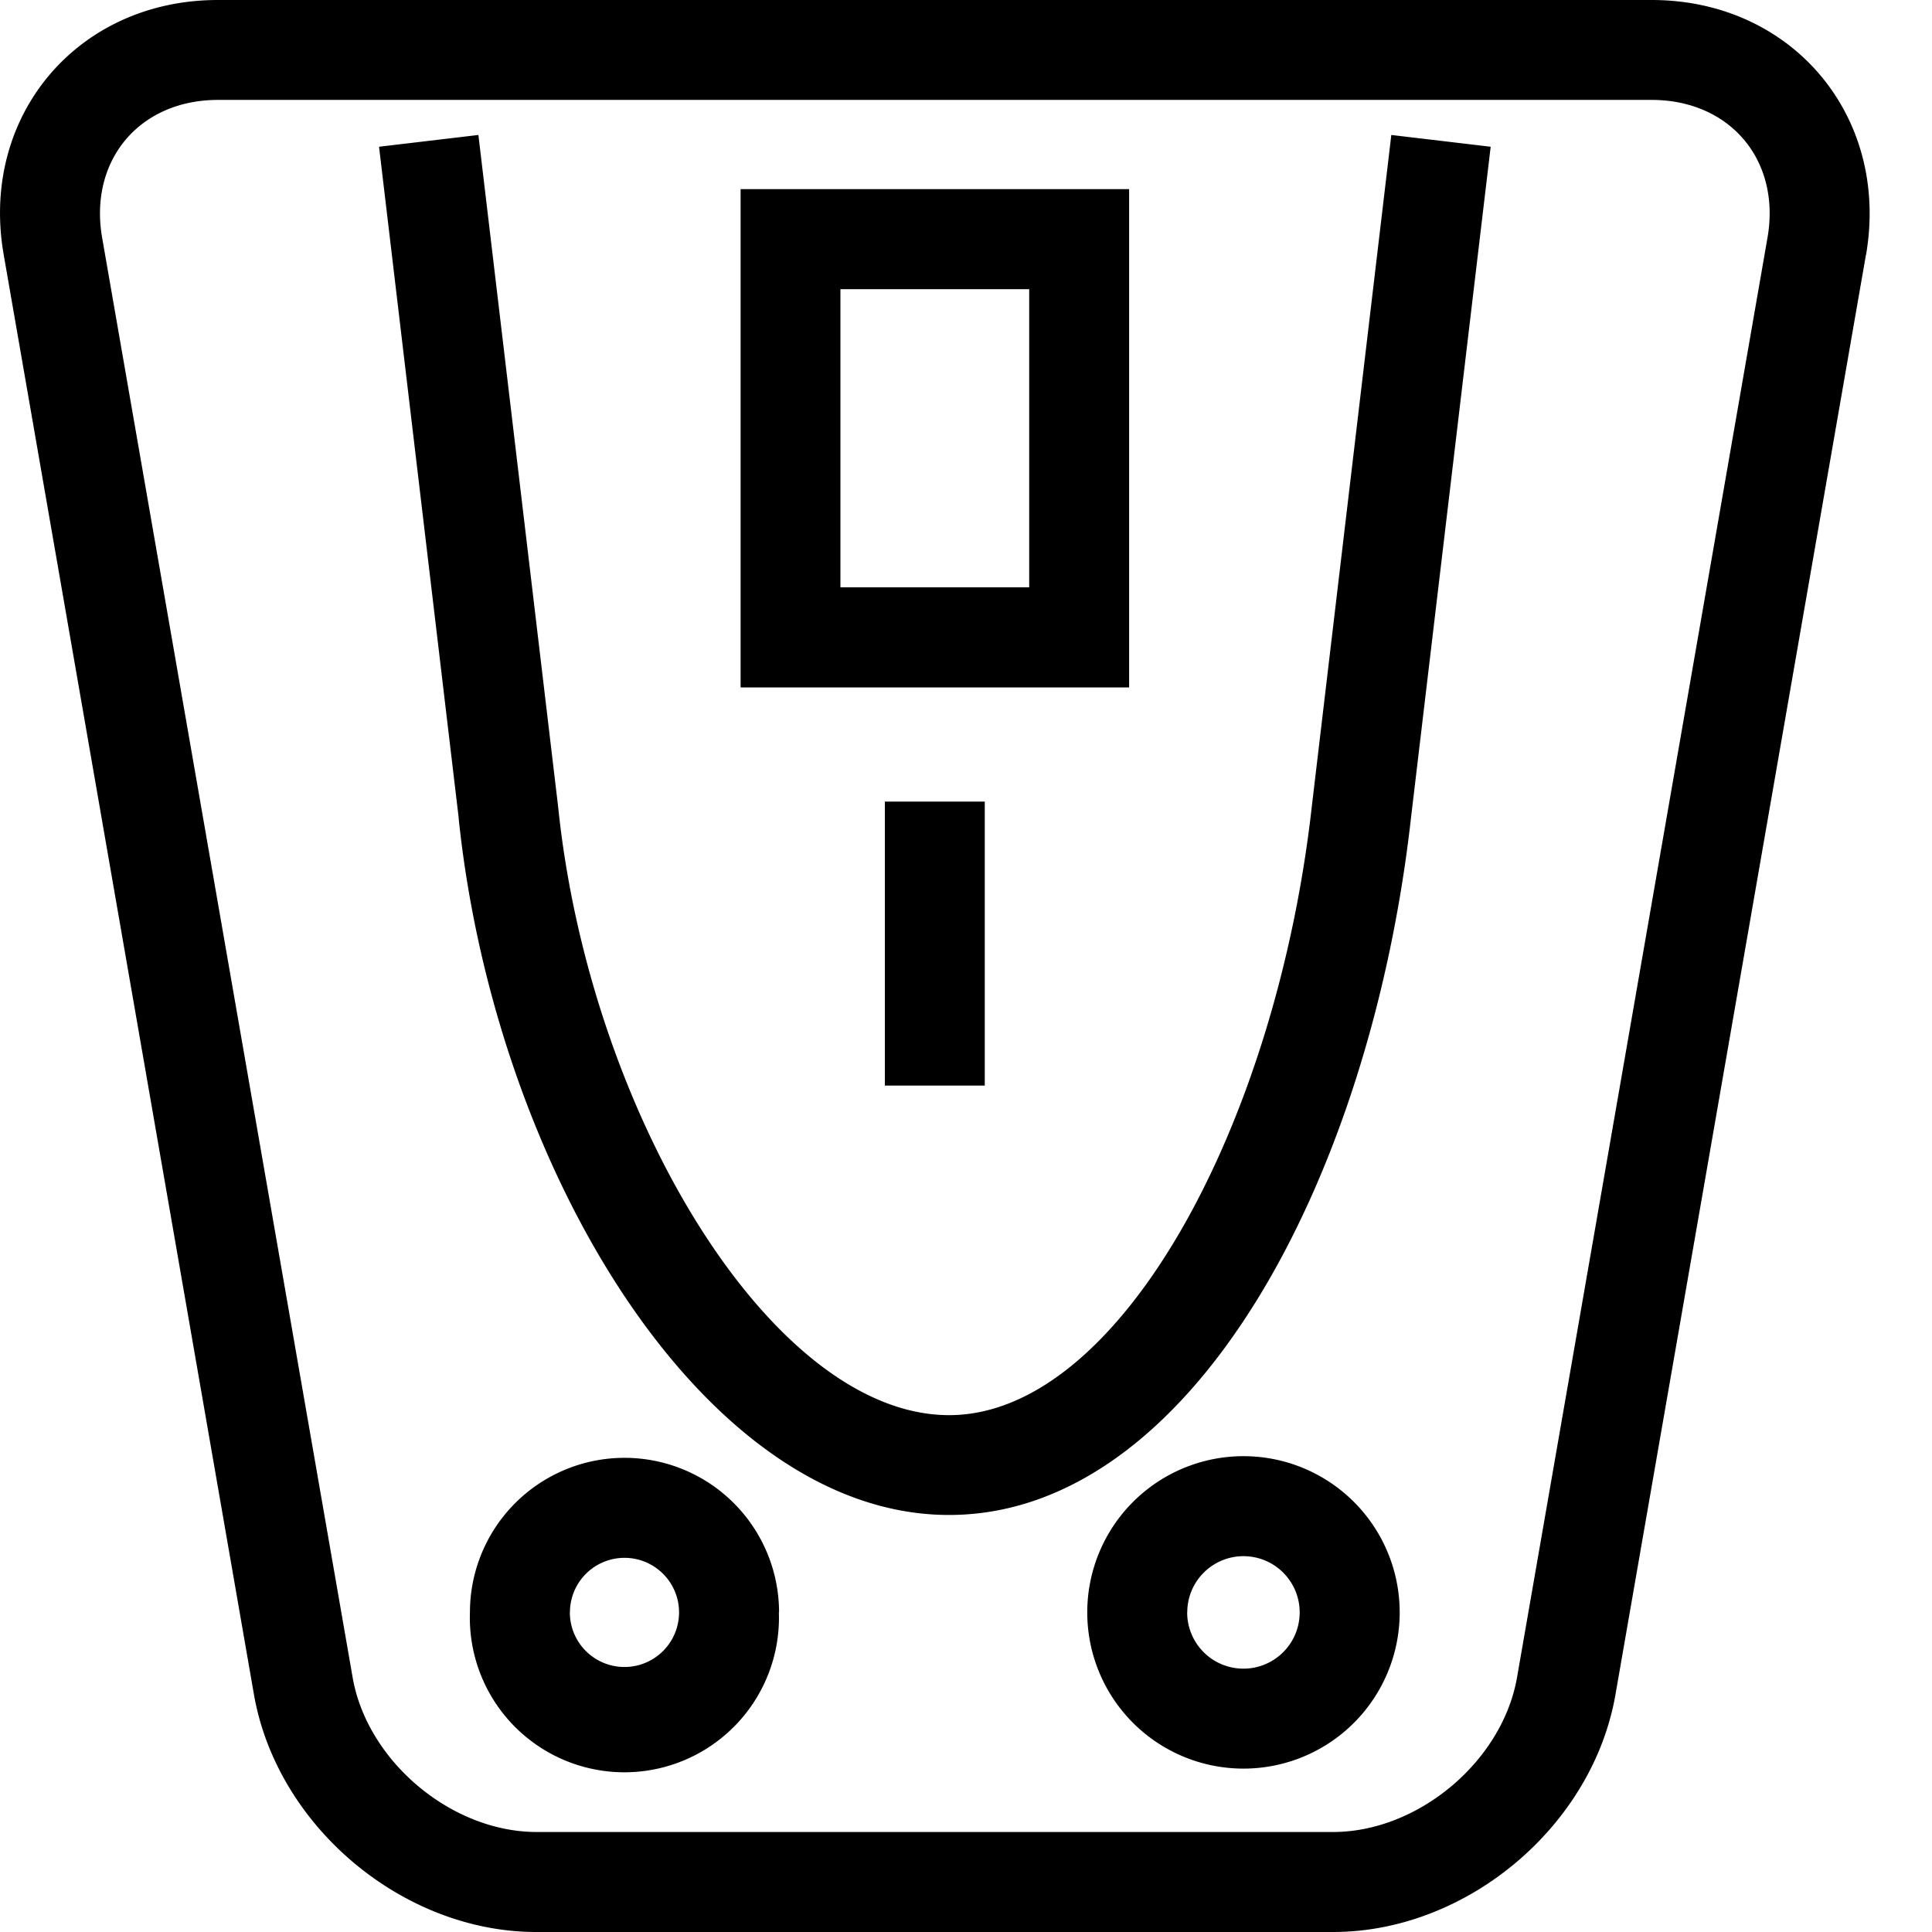 <svg xmlns="http://www.w3.org/2000/svg" id="geyser" viewBox="0 0 21 21">
          <path d="M20.282 2.77L17.56 18.416C17.312 19.85 15.944 21 14.49 21H5.83c-1.454 0-2.82-1.15-3.07-2.583L.04 2.767C-.222 1.264.84 0 2.368 0h15.585c1.527 0 2.59 1.264 2.33 2.77zM14.49 19.913c.926 0 1.842-.77 2-1.683l2.722-15.647c.146-.84-.406-1.497-1.26-1.497H2.37c-.854 0-1.405.656-1.26 1.497l2.723 15.65c.158.91 1.073 1.68 2 1.68h8.658zM4.986 8.892L4.12 1.595l1.08-.128.867 7.305c.343 3.326 2.322 6.61 4.25 6.61 1.847 0 3.553-3.144 3.942-6.618l.864-7.297 1.08.128-.866 7.294c-.445 3.965-2.404 7.578-5.022 7.578-2.663 0-4.936-3.772-5.33-7.576zm3.48 8.634a1.68 1.68 0 1 1-3.358 0 1.68 1.68 0 0 1 3.36 0zm-2.272 0a.593.593 0 1 0 1.187 0 .593.593 0 0 0-1.186 0zm9.02 0a1.698 1.698 0 1 1-3.396 0 1.698 1.698 0 0 1 3.396 0zm-2.31 0a.61.61 0 1 0 1.223 0 .61.61 0 0 0-1.222 0zM9.618 11.8V8.713h1.086V11.8H9.618zm-1.57-9.744h4.225v5.416H8.05V2.056zm3.682 1.087H8.592l.543-.544v4.33l-.543-.545h3.138l-.543.543V2.6l.543.544z"></path>
        </svg>